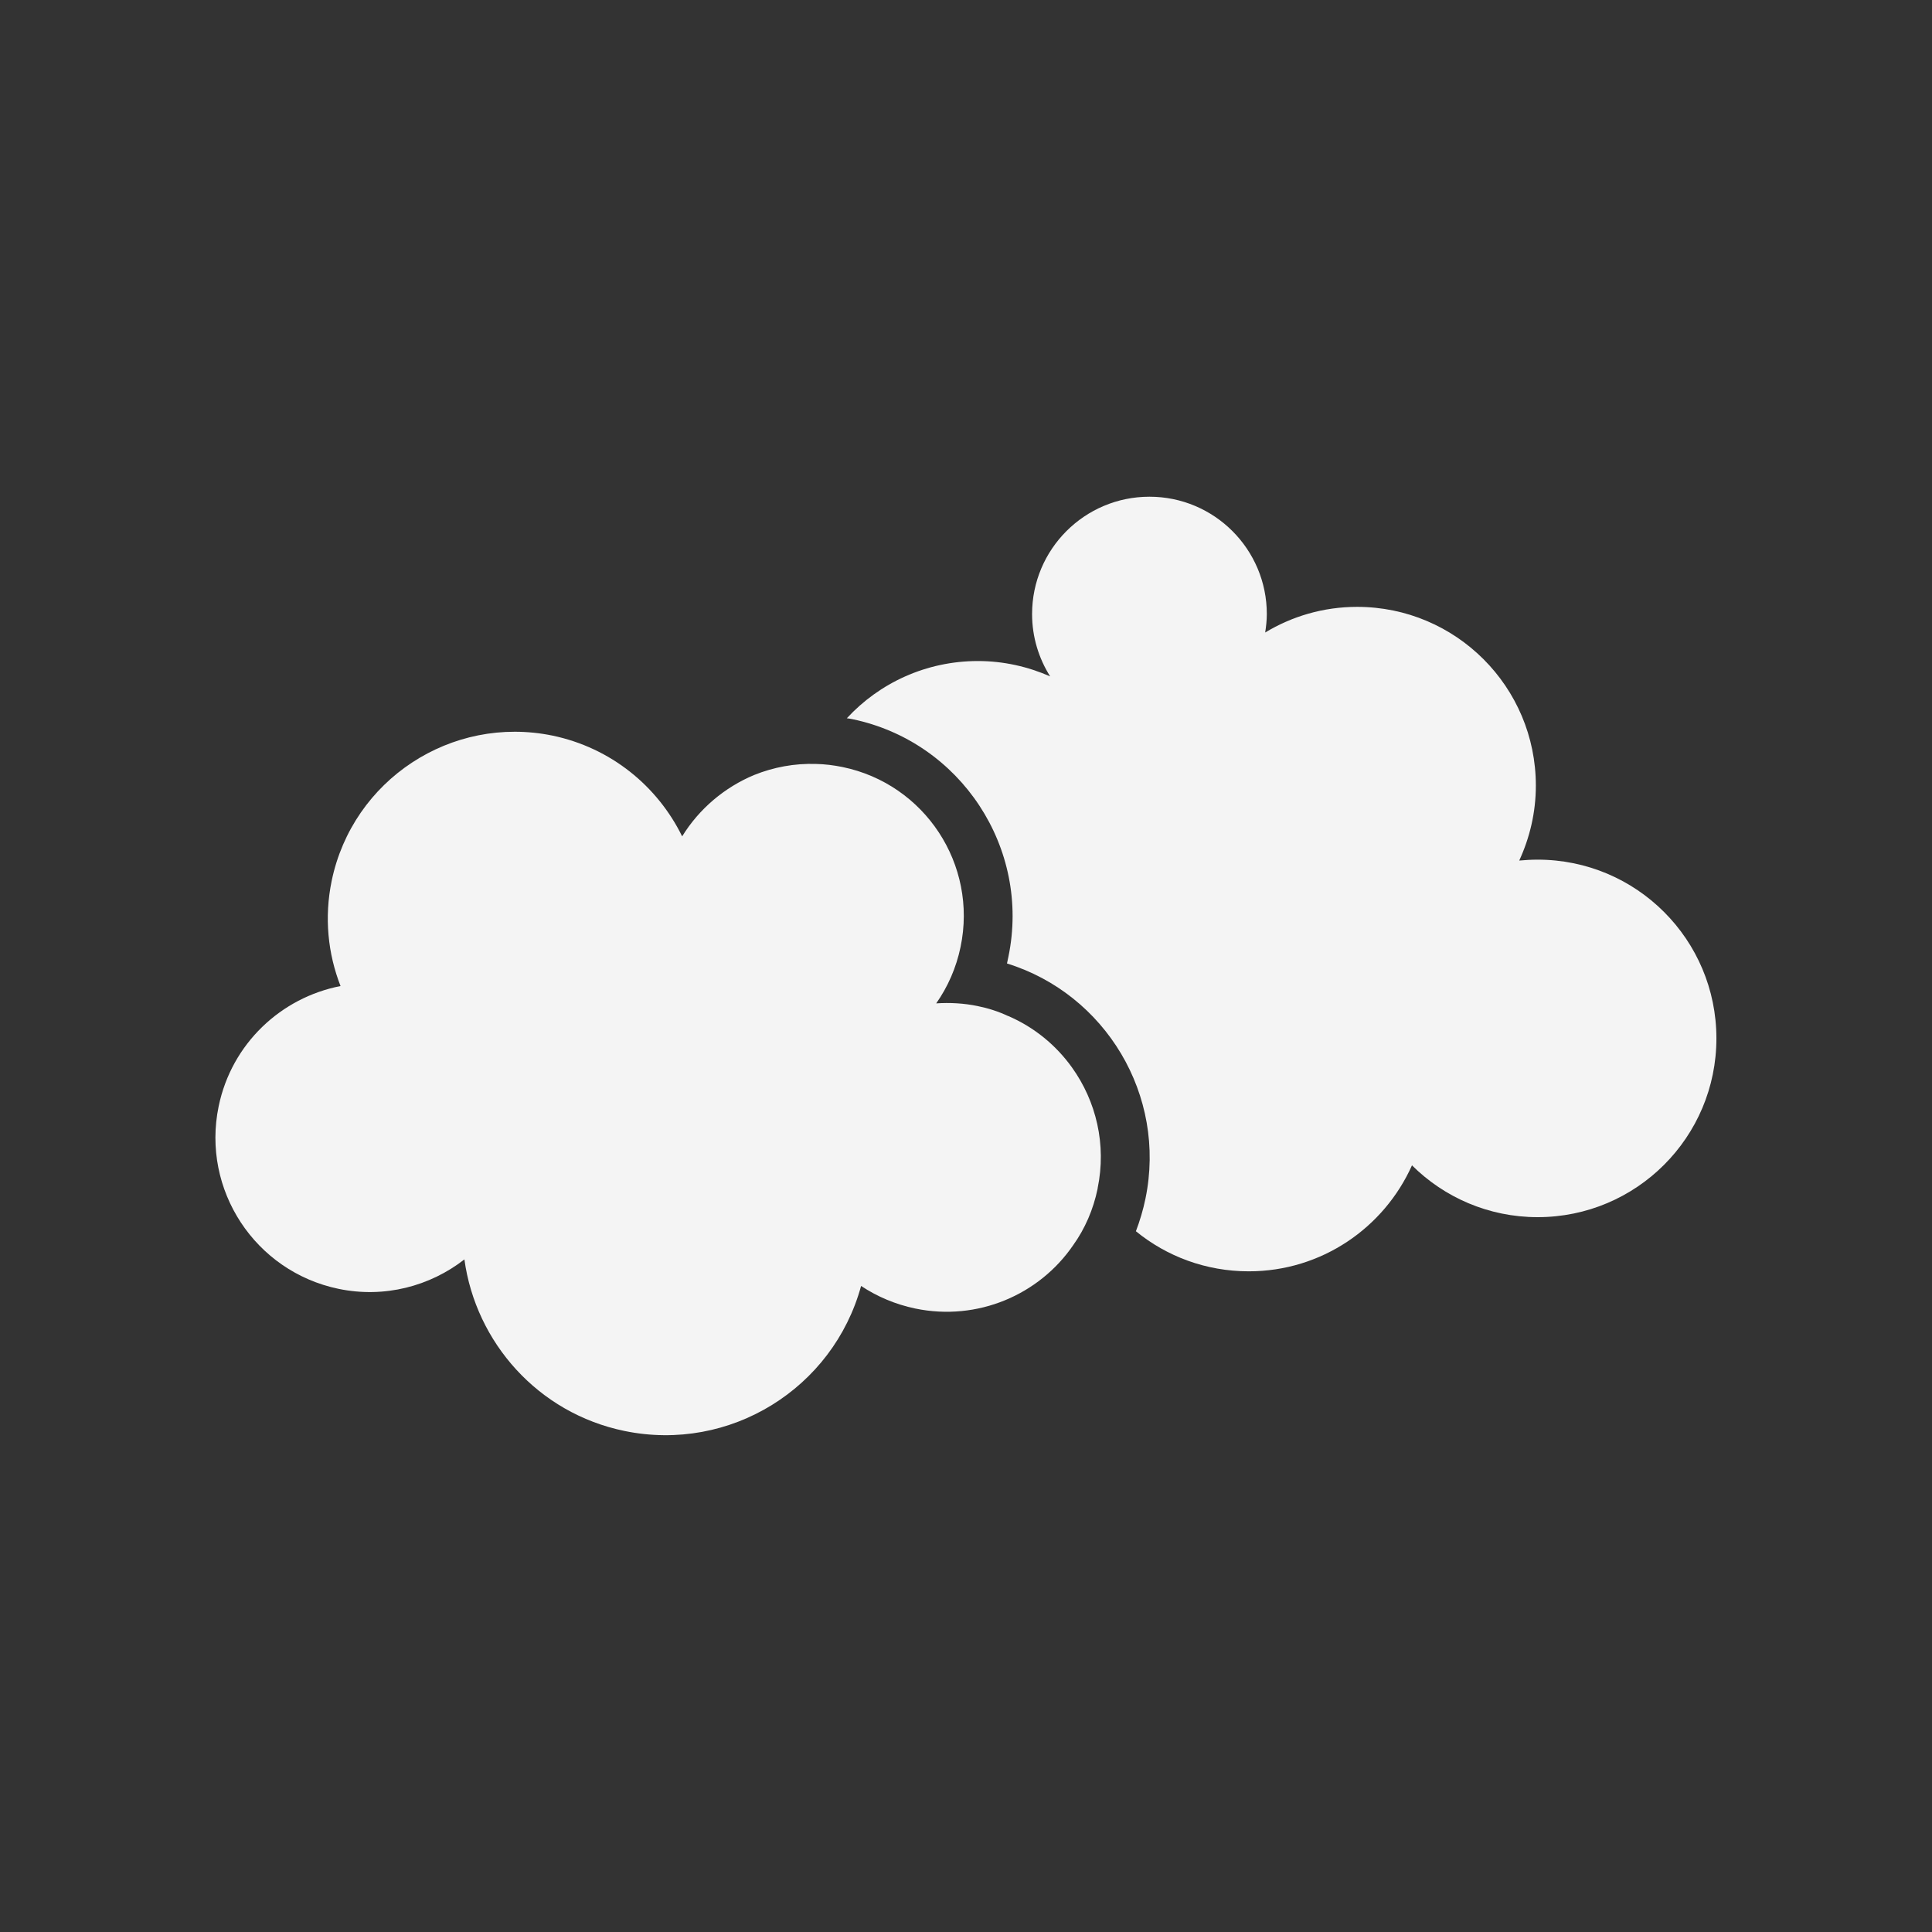 <?xml version="1.0" encoding="utf-8"?>
<!-- Generator: Adobe Illustrator 23.0.3, SVG Export Plug-In . SVG Version: 6.00 Build 0)  -->
<svg version="1.1" xmlns="http://www.w3.org/2000/svg" xmlns:xlink="http://www.w3.org/1999/xlink" x="0px" y="0px"
	 viewBox="0 0 107 107" style="enable-background:new 0 0 107 107;" xml:space="preserve">
<rect x="0" y="0" width="107" height="107" fill="#333333" stroke="none"/>
<style type="text/css">
	.st0{fill:#f4f4f4;}
</style>
<g id="Ebene_2">
</g>
<g id="Ebene_1">
	<g>
		<path class="st0" d="M95.06,57.51c0,5.47-4.43,9.9-9.9,9.9c-2.72,0-5.18-1.1-6.96-2.87c-1.55,3.46-5.01,5.87-9.04,5.87
			c-2.37,0-4.55-0.83-6.25-2.22c0.22-0.58,0.4-1.18,0.53-1.81c1.18-5.72-2.22-11.33-7.67-13.02c0.03-0.13,0.05-0.25,0.08-0.38
			c1.24-6-2.64-11.9-8.64-13.15c-0.1-0.02-0.21-0.04-0.31-0.05c1.8-1.95,4.39-3.17,7.26-3.17c1.42,0,2.77,0.31,4,0.85
			c-0.63-1-1-2.18-1-3.45c0-3.59,2.91-6.5,6.5-6.5s6.5,2.91,6.5,6.5c0,0.35-0.04,0.69-0.09,1.02c1.49-0.9,3.23-1.42,5.09-1.42
			c5.47,0,9.9,4.43,9.9,9.9c0,1.49-0.34,2.89-0.92,4.15c0.33-0.03,0.67-0.05,1.02-0.05C90.63,47.61,95.06,52.04,95.06,57.51z"/>
		<g>
			<path class="st0" d="M60.79,65.81c0,0.01,0,0.01,0,0.02c-0.24,1.16-0.7,2.22-1.36,3.14c-1.87,2.73-5.28,4.22-8.74,3.5
				c-1.1-0.23-2.11-0.66-3-1.25c-1.55,5.67-7.26,9.24-13.11,8.03c-4.79-0.99-8.23-4.91-8.86-9.5c-1.9,1.48-4.42,2.16-6.97,1.63
				c-4.62-0.96-7.6-5.48-6.64-10.11c0.72-3.48,3.46-6.02,6.75-6.66c-0.7-1.79-0.91-3.8-0.49-5.83c1.16-5.59,6.63-9.19,12.23-8.04
				c3.25,0.68,5.82,2.81,7.18,5.58c0.95-1.54,2.36-2.72,3.99-3.4c1.07-0.43,2.23-0.65,3.43-0.61c0.48,0.01,0.97,0.07,1.46,0.17
				c4.56,0.94,7.49,5.4,6.54,9.96c-0.24,1.16-0.71,2.22-1.35,3.13c0.75-0.05,1.53-0.01,2.3,0.15c0.59,0.12,1.15,0.3,1.68,0.55h0.01
				c1.44,0.62,2.65,1.62,3.53,2.85C60.71,60.99,61.29,63.39,60.79,65.81z"/>
		</g>
	</g>
</g>
</svg>
